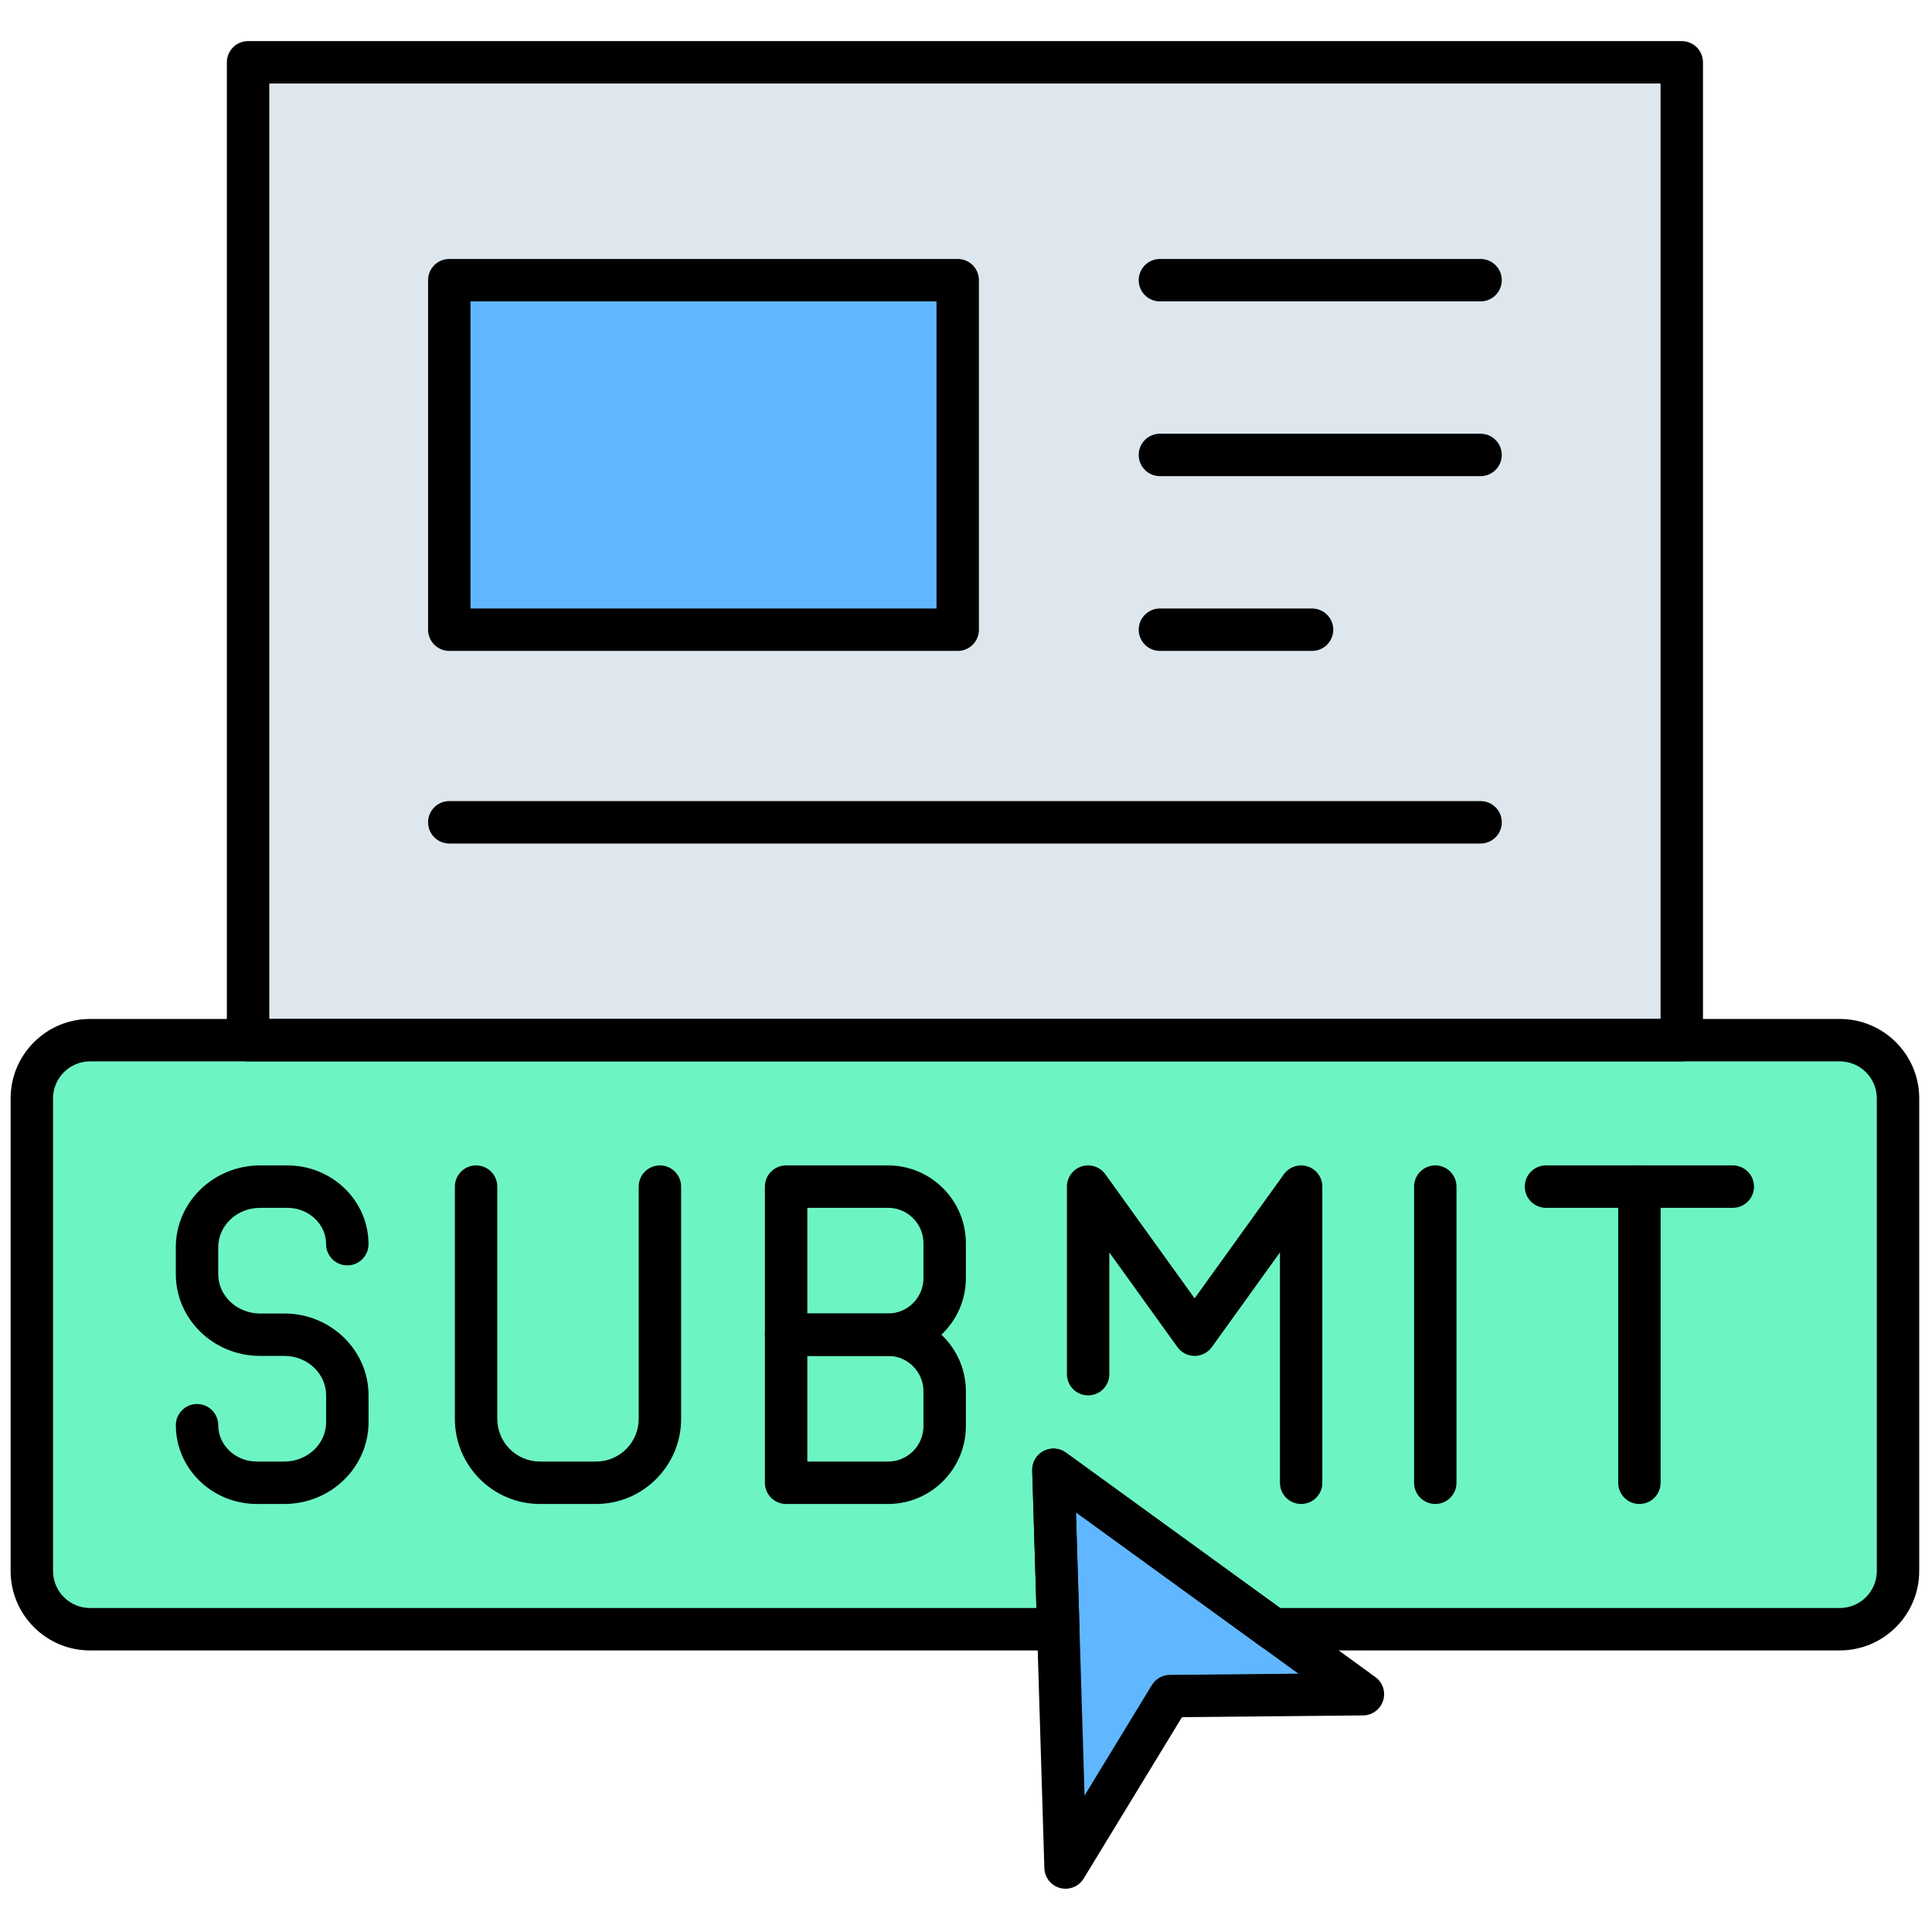 <svg xmlns="http://www.w3.org/2000/svg" xmlns:xlink="http://www.w3.org/1999/xlink" version="1.1" width="256" height="256" viewBox="0 0 256 256" xml:space="preserve">
<g style="stroke: none; stroke-width: 0; stroke-dasharray: none; stroke-linecap: butt; stroke-linejoin: miter; stroke-miterlimit: 10; fill: none; fill-rule: nonzero; opacity: 1;" transform="translate(1.407 1.407) scale(2.81 2.81)">
	<rect x="11.2" y="2.44" rx="0" ry="0" width="67.61" height="46.11" style="stroke: none; stroke-width: 1; stroke-dasharray: none; stroke-linecap: butt; stroke-linejoin: miter; stroke-miterlimit: 10; fill: rgb(221,231,237); fill-rule: nonzero; opacity: 1;" transform=" matrix(1 0 0 1 0 0) "/>
	<rect x="20.68" y="12.71" rx="0" ry="0" width="23.98" height="16.48" style="stroke: none; stroke-width: 1; stroke-dasharray: none; stroke-linecap: butt; stroke-linejoin: miter; stroke-miterlimit: 10; fill: rgb(96,183,255); fill-rule: nonzero; opacity: 1;" transform=" matrix(1 0 0 1 0 0) "/>
	<polygon points="63.77,79.39 54.67,79.48 49.75,87.56 49.17,68.81 " style="stroke: none; stroke-width: 1; stroke-dasharray: none; stroke-linecap: butt; stroke-linejoin: miter; stroke-miterlimit: 10; fill: rgb(96,183,255); fill-rule: nonzero; opacity: 1;" transform="  matrix(1 0 0 1 0 0) "/>
	<path d="M 86.255 48.548 H 3.745 C 2.229 48.548 1 49.777 1 51.293 V 73.58 c 0 1.516 1.229 2.745 2.745 2.745 h 45.658 l -0.229 -7.519 l 10.366 7.519 h 26.716 c 1.516 0 2.745 -1.229 2.745 -2.745 V 51.293 C 89 49.777 87.771 48.548 86.255 48.548 z" style="stroke: none; stroke-width: 1; stroke-dasharray: none; stroke-linecap: butt; stroke-linejoin: miter; stroke-miterlimit: 10; fill: rgb(108,245,194); fill-rule: nonzero; opacity: 1;" transform=" matrix(1 0 0 1 0 0) " stroke-linecap="round"/>
	<path d="M 41.375 63.437 h -4.807 c -0.552 0 -1 -0.447 -1 -1 v -6.982 c 0 -0.553 0.448 -1 1 -1 h 4.807 c 2.023 0 3.67 1.646 3.67 3.67 v 1.643 C 45.045 61.79 43.398 63.437 41.375 63.437 z M 37.568 61.437 h 3.807 c 0.921 0 1.67 -0.749 1.67 -1.67 v -1.643 c 0 -0.921 -0.749 -1.67 -1.67 -1.67 h -3.807 V 61.437 z" style="stroke: none; stroke-width: 1; stroke-dasharray: none; stroke-linecap: butt; stroke-linejoin: miter; stroke-miterlimit: 10; fill: rgb(0,0,0); fill-rule: nonzero; opacity: 1;" transform=" matrix(1 0 0 1 0 0) " stroke-linecap="round"/>
	<path d="M 41.375 70.419 h -4.807 c -0.552 0 -1 -0.447 -1 -1 v -6.982 c 0 -0.553 0.448 -1 1 -1 h 4.807 c 2.023 0 3.67 1.646 3.67 3.67 v 1.643 C 45.045 68.772 43.398 70.419 41.375 70.419 z M 37.568 68.419 h 3.807 c 0.921 0 1.67 -0.749 1.67 -1.67 v -1.643 c 0 -0.921 -0.749 -1.67 -1.67 -1.67 h -3.807 V 68.419 z" style="stroke: none; stroke-width: 1; stroke-dasharray: none; stroke-linecap: butt; stroke-linejoin: miter; stroke-miterlimit: 10; fill: rgb(0,0,0); fill-rule: nonzero; opacity: 1;" transform=" matrix(1 0 0 1 0 0) " stroke-linecap="round"/>
	<path d="M 67.18 70.419 c -0.553 0 -1 -0.447 -1 -1 V 55.454 c 0 -0.553 0.447 -1 1 -1 s 1 0.447 1 1 v 13.965 C 68.18 69.972 67.732 70.419 67.18 70.419 z" style="stroke: none; stroke-width: 1; stroke-dasharray: none; stroke-linecap: butt; stroke-linejoin: miter; stroke-miterlimit: 10; fill: rgb(0,0,0); fill-rule: nonzero; opacity: 1;" transform=" matrix(1 0 0 1 0 0) " stroke-linecap="round"/>
	<path d="M 60.855 70.419 c -0.553 0 -1 -0.447 -1 -1 V 58.557 l -3.211 4.464 c -0.188 0.261 -0.49 0.416 -0.812 0.416 l 0 0 c -0.322 0 -0.624 -0.155 -0.812 -0.416 l -3.21 -4.463 v 5.74 c 0 0.553 -0.447 1 -1 1 s -1 -0.447 -1 -1 v -8.844 c 0 -0.435 0.28 -0.818 0.693 -0.952 c 0.41 -0.13 0.864 0.016 1.118 0.368 l 4.21 5.854 l 4.211 -5.854 c 0.254 -0.353 0.709 -0.498 1.118 -0.368 c 0.413 0.134 0.693 0.518 0.693 0.952 v 13.965 C 61.855 69.972 61.408 70.419 60.855 70.419 z" style="stroke: none; stroke-width: 1; stroke-dasharray: none; stroke-linecap: butt; stroke-linejoin: miter; stroke-miterlimit: 10; fill: rgb(0,0,0); fill-rule: nonzero; opacity: 1;" transform=" matrix(1 0 0 1 0 0) " stroke-linecap="round"/>
	<path d="M 81.209 56.454 H 72.4 c -0.553 0 -1 -0.447 -1 -1 s 0.447 -1 1 -1 h 8.809 c 0.553 0 1 0.447 1 1 S 81.762 56.454 81.209 56.454 z" style="stroke: none; stroke-width: 1; stroke-dasharray: none; stroke-linecap: butt; stroke-linejoin: miter; stroke-miterlimit: 10; fill: rgb(0,0,0); fill-rule: nonzero; opacity: 1;" transform=" matrix(1 0 0 1 0 0) " stroke-linecap="round"/>
	<path d="M 76.805 70.419 c -0.553 0 -1 -0.447 -1 -1 V 55.454 c 0 -0.553 0.447 -1 1 -1 s 1 0.447 1 1 v 13.965 C 77.805 69.972 77.357 70.419 76.805 70.419 z" style="stroke: none; stroke-width: 1; stroke-dasharray: none; stroke-linecap: butt; stroke-linejoin: miter; stroke-miterlimit: 10; fill: rgb(0,0,0); fill-rule: nonzero; opacity: 1;" transform=" matrix(1 0 0 1 0 0) " stroke-linecap="round"/>
	<path d="M 27.606 70.419 H 24.96 c -2.211 0 -4.011 -1.799 -4.011 -4.011 V 55.454 c 0 -0.553 0.448 -1 1 -1 s 1 0.447 1 1 v 10.954 c 0 1.108 0.902 2.011 2.011 2.011 h 2.646 c 1.109 0 2.011 -0.902 2.011 -2.011 V 55.454 c 0 -0.553 0.448 -1 1 -1 s 1 0.447 1 1 v 10.954 C 31.617 68.62 29.817 70.419 27.606 70.419 z" style="stroke: none; stroke-width: 1; stroke-dasharray: none; stroke-linecap: butt; stroke-linejoin: miter; stroke-miterlimit: 10; fill: rgb(0,0,0); fill-rule: nonzero; opacity: 1;" transform=" matrix(1 0 0 1 0 0) " stroke-linecap="round"/>
	<path d="M 12.907 70.419 h -1.295 c -2.107 0 -3.821 -1.666 -3.821 -3.713 c 0 -0.553 0.448 -1 1 -1 s 1 0.447 1 1 c 0 0.944 0.817 1.713 1.821 1.713 h 1.295 c 1.086 0 1.971 -0.833 1.971 -1.857 v -1.269 c 0 -1.023 -0.884 -1.856 -1.971 -1.856 h -1.146 c -2.189 0 -3.971 -1.73 -3.971 -3.856 v -1.269 c 0 -2.127 1.781 -3.857 3.971 -3.857 h 1.295 c 2.107 0 3.821 1.666 3.821 3.713 c 0 0.553 -0.448 1 -1 1 s -1 -0.447 -1 -1 c 0 -0.944 -0.817 -1.713 -1.821 -1.713 h -1.295 c -1.086 0 -1.971 0.833 -1.971 1.857 v 1.269 c 0 1.023 0.884 1.856 1.971 1.856 h 1.146 c 2.189 0 3.971 1.73 3.971 3.856 v 1.269 C 16.878 68.688 15.097 70.419 12.907 70.419 z" style="stroke: none; stroke-width: 1; stroke-dasharray: none; stroke-linecap: butt; stroke-linejoin: miter; stroke-miterlimit: 10; fill: rgb(0,0,0); fill-rule: nonzero; opacity: 1;" transform=" matrix(1 0 0 1 0 0) " stroke-linecap="round"/>
	<path d="M 78.803 49.548 H 11.197 c -0.552 0 -1 -0.447 -1 -1 V 2.438 c 0 -0.552 0.448 -1 1 -1 h 67.606 c 0.553 0 1 0.448 1 1 v 46.11 C 79.803 49.101 79.355 49.548 78.803 49.548 z M 12.197 47.548 h 65.606 V 3.438 H 12.197 V 47.548 z" style="stroke: none; stroke-width: 1; stroke-dasharray: none; stroke-linecap: butt; stroke-linejoin: miter; stroke-miterlimit: 10; fill: rgb(0,0,0); fill-rule: nonzero; opacity: 1;" transform=" matrix(1 0 0 1 0 0) " stroke-linecap="round"/>
	<path d="M 44.66 30.193 H 20.685 c -0.552 0 -1 -0.448 -1 -1 V 12.711 c 0 -0.552 0.448 -1 1 -1 H 44.66 c 0.552 0 1 0.448 1 1 v 16.482 C 45.66 29.746 45.212 30.193 44.66 30.193 z M 21.685 28.193 H 43.66 V 13.711 H 21.685 V 28.193 z" style="stroke: none; stroke-width: 1; stroke-dasharray: none; stroke-linecap: butt; stroke-linejoin: miter; stroke-miterlimit: 10; fill: rgb(0,0,0); fill-rule: nonzero; opacity: 1;" transform=" matrix(1 0 0 1 0 0) " stroke-linecap="round"/>
	<path d="M 69.315 13.711 h -15.12 c -0.553 0 -1 -0.448 -1 -1 s 0.447 -1 1 -1 h 15.12 c 0.553 0 1 0.448 1 1 S 69.868 13.711 69.315 13.711 z" style="stroke: none; stroke-width: 1; stroke-dasharray: none; stroke-linecap: butt; stroke-linejoin: miter; stroke-miterlimit: 10; fill: rgb(0,0,0); fill-rule: nonzero; opacity: 1;" transform=" matrix(1 0 0 1 0 0) " stroke-linecap="round"/>
	<path d="M 69.315 21.952 h -15.12 c -0.553 0 -1 -0.448 -1 -1 s 0.447 -1 1 -1 h 15.12 c 0.553 0 1 0.448 1 1 S 69.868 21.952 69.315 21.952 z" style="stroke: none; stroke-width: 1; stroke-dasharray: none; stroke-linecap: butt; stroke-linejoin: miter; stroke-miterlimit: 10; fill: rgb(0,0,0); fill-rule: nonzero; opacity: 1;" transform=" matrix(1 0 0 1 0 0) " stroke-linecap="round"/>
	<path d="M 69.315 39.275 H 20.685 c -0.552 0 -1 -0.448 -1 -1 s 0.448 -1 1 -1 h 48.631 c 0.553 0 1 0.448 1 1 S 69.868 39.275 69.315 39.275 z" style="stroke: none; stroke-width: 1; stroke-dasharray: none; stroke-linecap: butt; stroke-linejoin: miter; stroke-miterlimit: 10; fill: rgb(0,0,0); fill-rule: nonzero; opacity: 1;" transform=" matrix(1 0 0 1 0 0) " stroke-linecap="round"/>
	<path d="M 61.369 30.193 h -7.174 c -0.553 0 -1 -0.448 -1 -1 s 0.447 -1 1 -1 h 7.174 c 0.553 0 1 0.448 1 1 S 61.922 30.193 61.369 30.193 z" style="stroke: none; stroke-width: 1; stroke-dasharray: none; stroke-linecap: butt; stroke-linejoin: miter; stroke-miterlimit: 10; fill: rgb(0,0,0); fill-rule: nonzero; opacity: 1;" transform=" matrix(1 0 0 1 0 0) " stroke-linecap="round"/>
	<path d="M 49.746 88.562 c -0.085 0 -0.171 -0.011 -0.256 -0.033 c -0.428 -0.113 -0.73 -0.494 -0.744 -0.937 l -0.572 -18.756 c -0.011 -0.381 0.195 -0.735 0.532 -0.914 c 0.336 -0.18 0.746 -0.149 1.055 0.074 l 14.593 10.584 c 0.35 0.254 0.497 0.702 0.366 1.113 c -0.132 0.411 -0.512 0.692 -0.943 0.696 l -8.541 0.082 l -4.635 7.61 C 50.416 88.386 50.089 88.562 49.746 88.562 z M 50.235 70.812 l 0.407 13.356 l 3.173 -5.21 c 0.18 -0.295 0.499 -0.477 0.845 -0.479 l 6.064 -0.059 L 50.235 70.812 z" style="stroke: none; stroke-width: 1; stroke-dasharray: none; stroke-linecap: butt; stroke-linejoin: miter; stroke-miterlimit: 10; fill: rgb(0,0,0); fill-rule: nonzero; opacity: 1;" transform=" matrix(1 0 0 1 0 0) " stroke-linecap="round"/>
	<path d="M 86.255 77.325 H 59.539 c -0.211 0 -0.416 -0.066 -0.587 -0.19 l -8.717 -6.322 l 0.168 5.482 c 0.008 0.271 -0.094 0.532 -0.282 0.727 s -0.447 0.304 -0.718 0.304 H 3.745 C 1.68 77.325 0 75.646 0 73.58 V 51.293 c 0 -2.065 1.68 -3.745 3.745 -3.745 h 82.51 c 2.065 0 3.745 1.68 3.745 3.745 V 73.58 C 90 75.646 88.32 77.325 86.255 77.325 z M 59.863 75.325 h 26.392 c 0.962 0 1.745 -0.783 1.745 -1.745 V 51.293 c 0 -0.962 -0.783 -1.745 -1.745 -1.745 H 3.745 C 2.783 49.548 2 50.331 2 51.293 V 73.58 c 0 0.962 0.783 1.745 1.745 1.745 h 44.627 l -0.198 -6.488 c -0.011 -0.381 0.195 -0.735 0.532 -0.914 c 0.336 -0.18 0.746 -0.149 1.055 0.074 L 59.863 75.325 z" style="stroke: none; stroke-width: 1; stroke-dasharray: none; stroke-linecap: butt; stroke-linejoin: miter; stroke-miterlimit: 10; fill: rgb(0,0,0); fill-rule: nonzero; opacity: 1;" transform=" matrix(1 0 0 1 0 0) " stroke-linecap="round"/>
</g>
</svg>